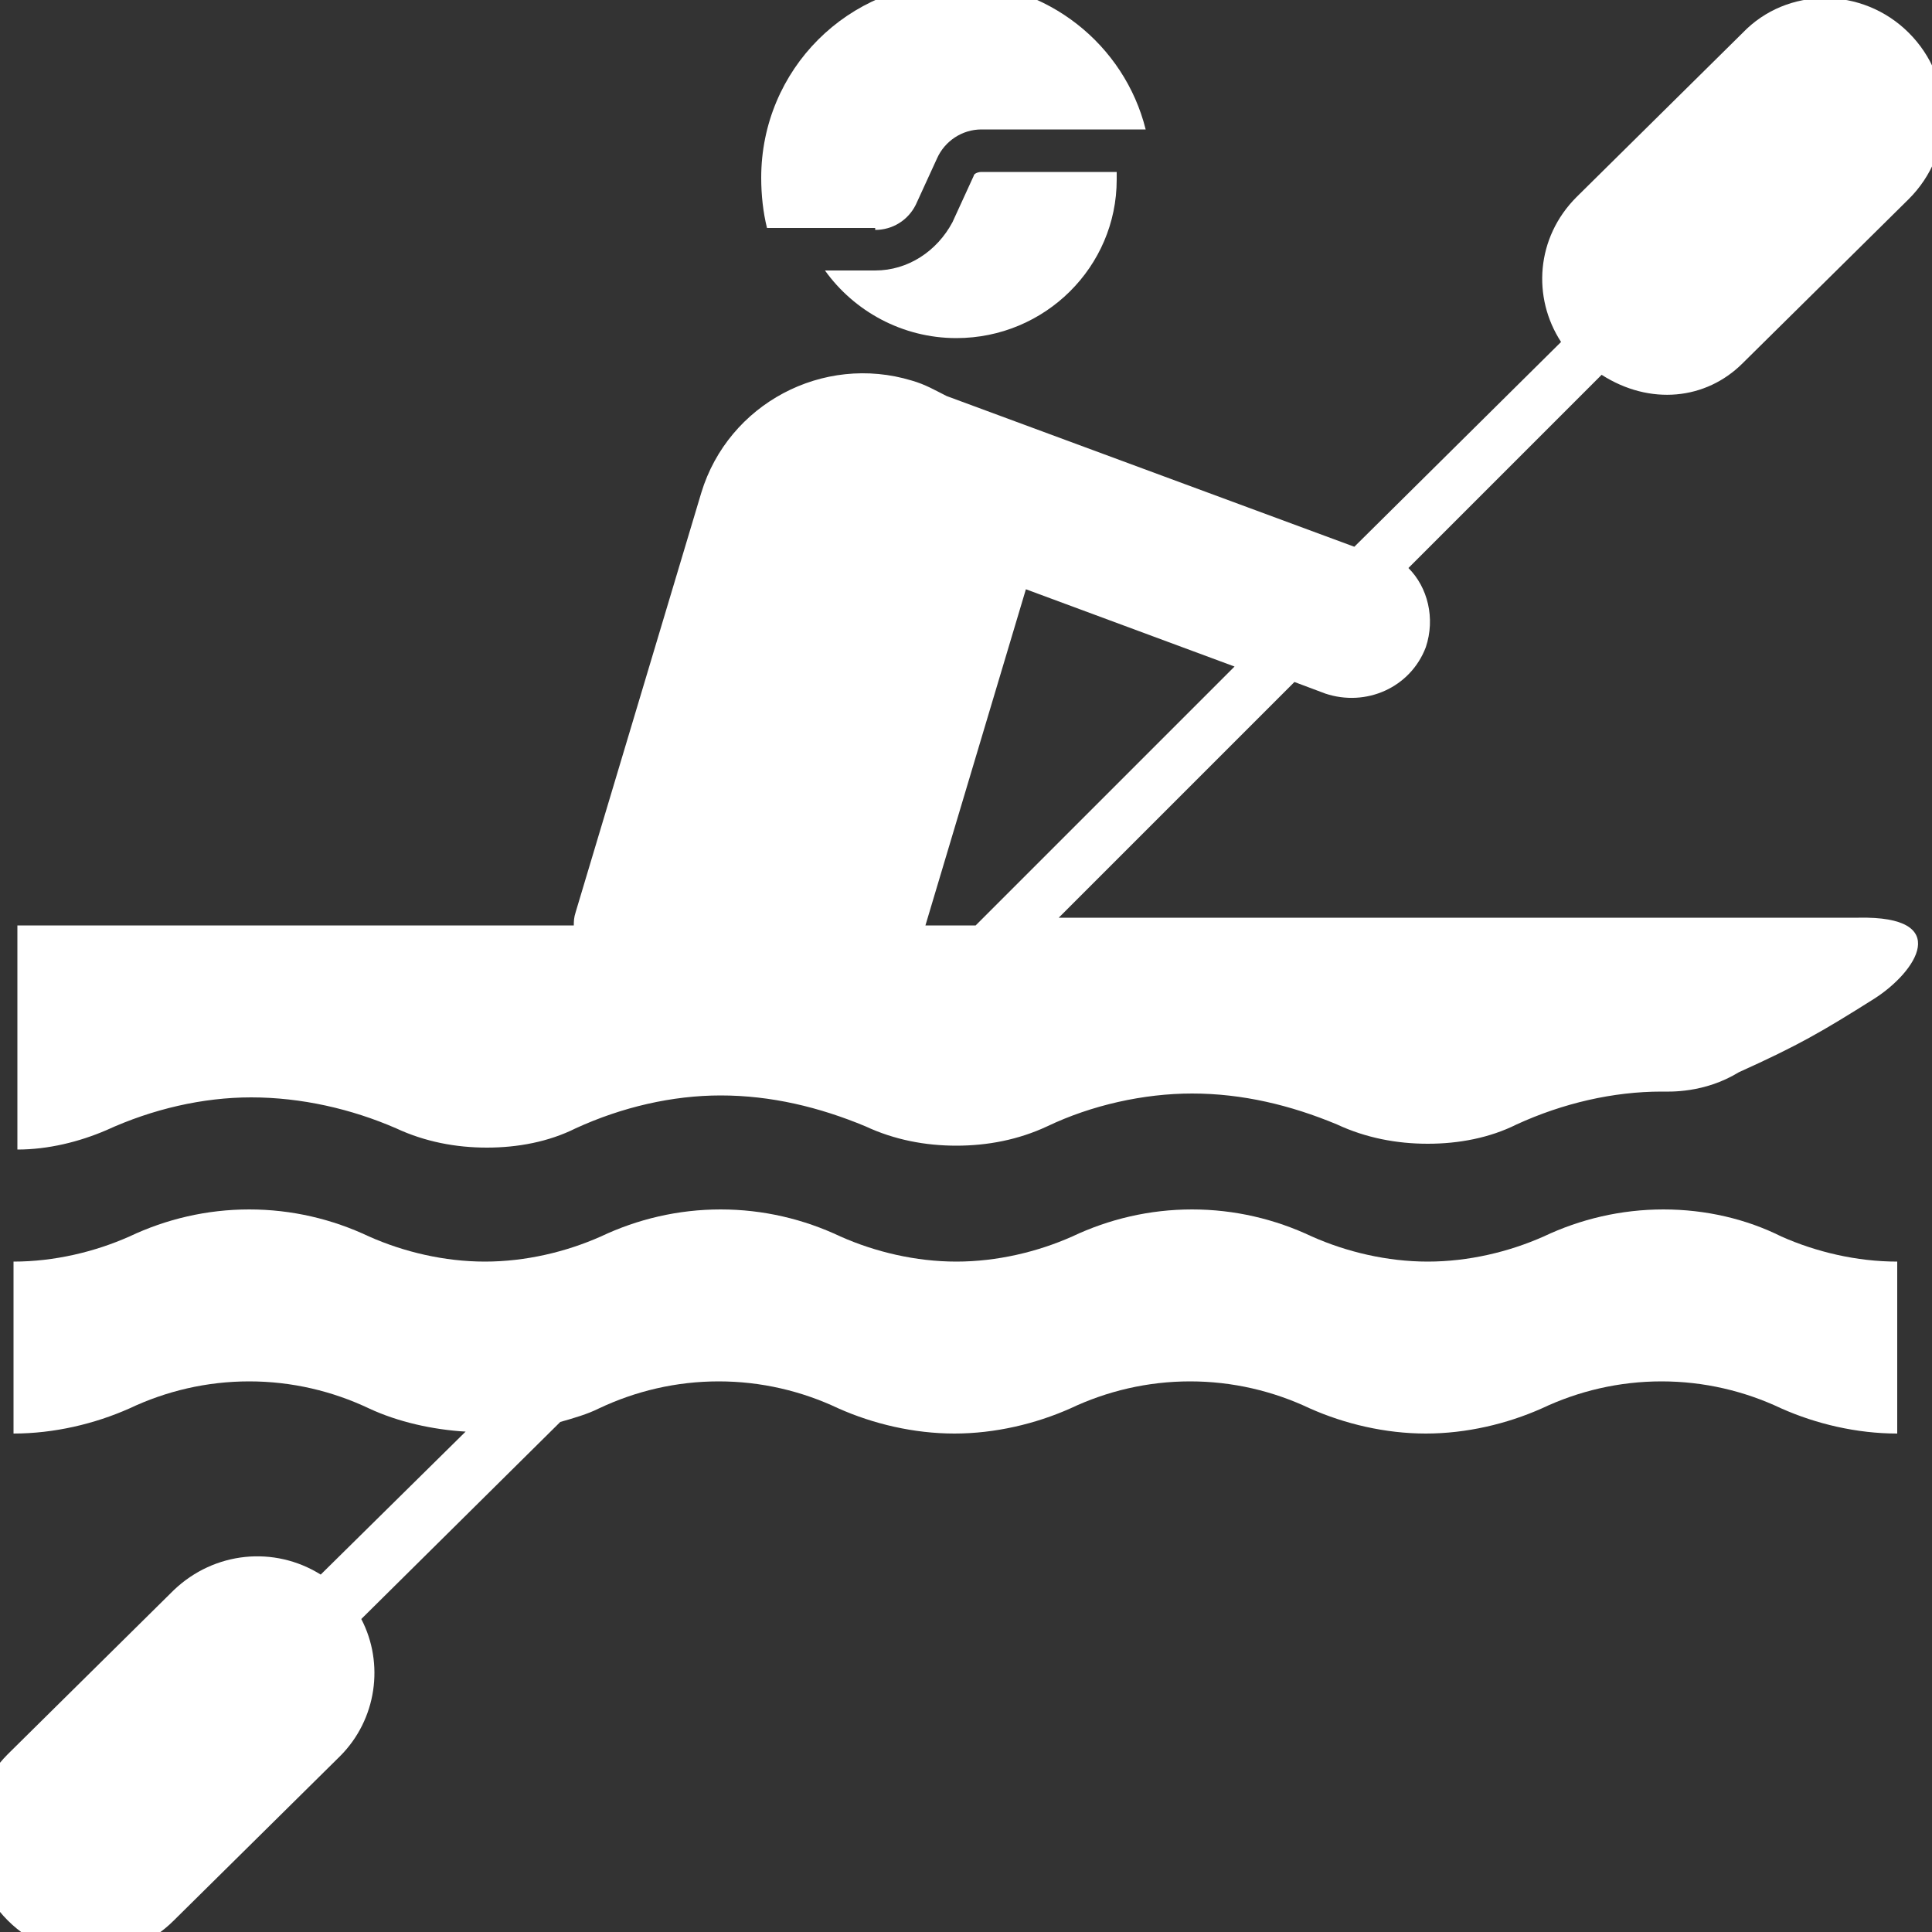 <svg xmlns="http://www.w3.org/2000/svg" xmlns:xlink="http://www.w3.org/1999/xlink" version="1.1" x="0px" y="0px" viewBox="0 0 100 100" enable-background="new 0 0 100 100" xml:space="preserve"><rect x="0" y="0" width="100" height="100" fill="#333333" stroke="none"/><g><path fill="#FFFFFF" d="M86.1 62.6c-2.2 0-4.3 0.5-6.2 1.4c-1.8 0.8-3.9 1.3-6 1.3c-2.1 0-4.2-0.5-6-1.3c-1.9-0.9-4-1.4-6.2-1.4 c-2.2 0-4.3 0.5-6.2 1.4c-1.8 0.8-3.9 1.3-6 1.3c-2.1 0-4.2-0.5-6-1.3c-1.9-0.9-4-1.4-6.2-1.4c-2.2 0-4.3 0.5-6.2 1.4 c-1.8 0.8-3.9 1.3-6 1.3c-2.1 0-4.2-0.5-6-1.3c-1.9-0.9-4-1.4-6.2-1.4c-2.2 0-4.3 0.5-6.2 1.4c-1.8 0.8-3.9 1.3-6 1.3v8.9 c2.1 0 4.2-0.5 6-1.3c1.9-0.9 4-1.4 6.2-1.4c2.2 0 4.3 0.5 6.2 1.4c1.5 0.7 3.3 1.1 5 1.2l-7.5 7.4c-2.4-1.5-5.5-1.2-7.6 0.8 l-8.6 8.5c-2.4 2.4-2.4 6.2 0 8.6c2.4 2.4 6.2 2.4 8.6 0l8.6-8.5c1.9-1.9 2.3-4.8 1.1-7.1l10.3-10.2c0.7-0.2 1.4-0.4 2-0.7 c1.9-0.9 4-1.4 6.2-1.4c2.2 0 4.3 0.5 6.2 1.4c1.8 0.8 3.9 1.3 6 1.3c2.1 0 4.2-0.5 6-1.3c1.9-0.9 4-1.4 6.2-1.4 c2.2 0 4.3 0.5 6.2 1.4c1.8 0.8 3.9 1.3 6 1.3c2.1 0 4.2-0.5 6-1.3c1.9-0.9 4-1.4 6.2-1.4c2.2 0 4.3 0.5 6.2 1.4 c1.8 0.8 3.9 1.3 6 1.3v-8.9c-2.1 0-4.2-0.5-6-1.3C90.4 63.1 88.3 62.6 86.1 62.6z"/><path fill="#FFFFFF" d="M90.2 18.8l8.6-8.5c2.4-2.4 2.4-6.2 0-8.6c-2.4-2.4-6.3-2.4-8.6 0l-8.6 8.5c-2.1 2.1-2.3 5.2-0.8 7.5 L70.1 28.3L49 20.5c-0.6-0.3-1.1-0.6-1.8-0.8c-4.6-1.4-9.5 1.2-10.9 5.8l-6.5 21.7c-0.1 0.3-0.1 0.5-0.1 0.7H0.9v11.6 c1.6 0 3.2-0.4 4.6-1c2.4-1.1 5-1.7 7.5-1.7c2.6 0 5.2 0.6 7.5 1.6c1.5 0.7 3.1 1 4.7 1c1.6 0 3.2-0.3 4.6-1c2.4-1.1 5-1.7 7.5-1.7 c2.6 0 5.1 0.6 7.5 1.6c1.5 0.7 3.1 1 4.7 1c1.6 0 3.2-0.3 4.7-1c2.3-1.1 5-1.7 7.5-1.7c2.6 0 5.1 0.6 7.5 1.6c1.5 0.7 3.1 1 4.7 1 c1.6 0 3.2-0.3 4.6-1c2.4-1.1 5-1.7 7.5-1.7c0.4 0 2.2 0.1 4-1c3.1-1.4 4.3-2.1 7-3.8c2.2-1.4 4.1-4.3-0.8-4.2 c-1.3 0-41.4 0-41.4 0l12.2-12.2l1.6 0.6c2.1 0.7 4.4-0.3 5.2-2.4c0.5-1.5 0.1-3.1-0.9-4.1l10-10C85.4 21 88.3 20.7 90.2 18.8z M50.5 47.9h-2.6l5.2-17.4l10.8 4L50.5 47.9z"/><path fill="#FFFFFF" d="M50.4 9.1l-1.1 2.4C48.5 13 47 14 45.3 14h-2.6c1.5 2.1 4 3.5 6.8 3.5c4.6 0 8.3-3.7 8.3-8.2V8.9h-7 C50.6 8.9 50.4 9 50.4 9.1z"/><path fill="#FFFFFF" d="M45.3 11.9c0.9 0 1.7-0.5 2.1-1.3l1.1-2.4c0.4-0.9 1.3-1.5 2.3-1.5h8.5c-1.1-4.4-5.1-7.6-9.8-7.6 c-5.6 0-10.1 4.5-10.1 10.1c0 0.9 0.1 1.8 0.3 2.6H45.3z"/></g></svg>